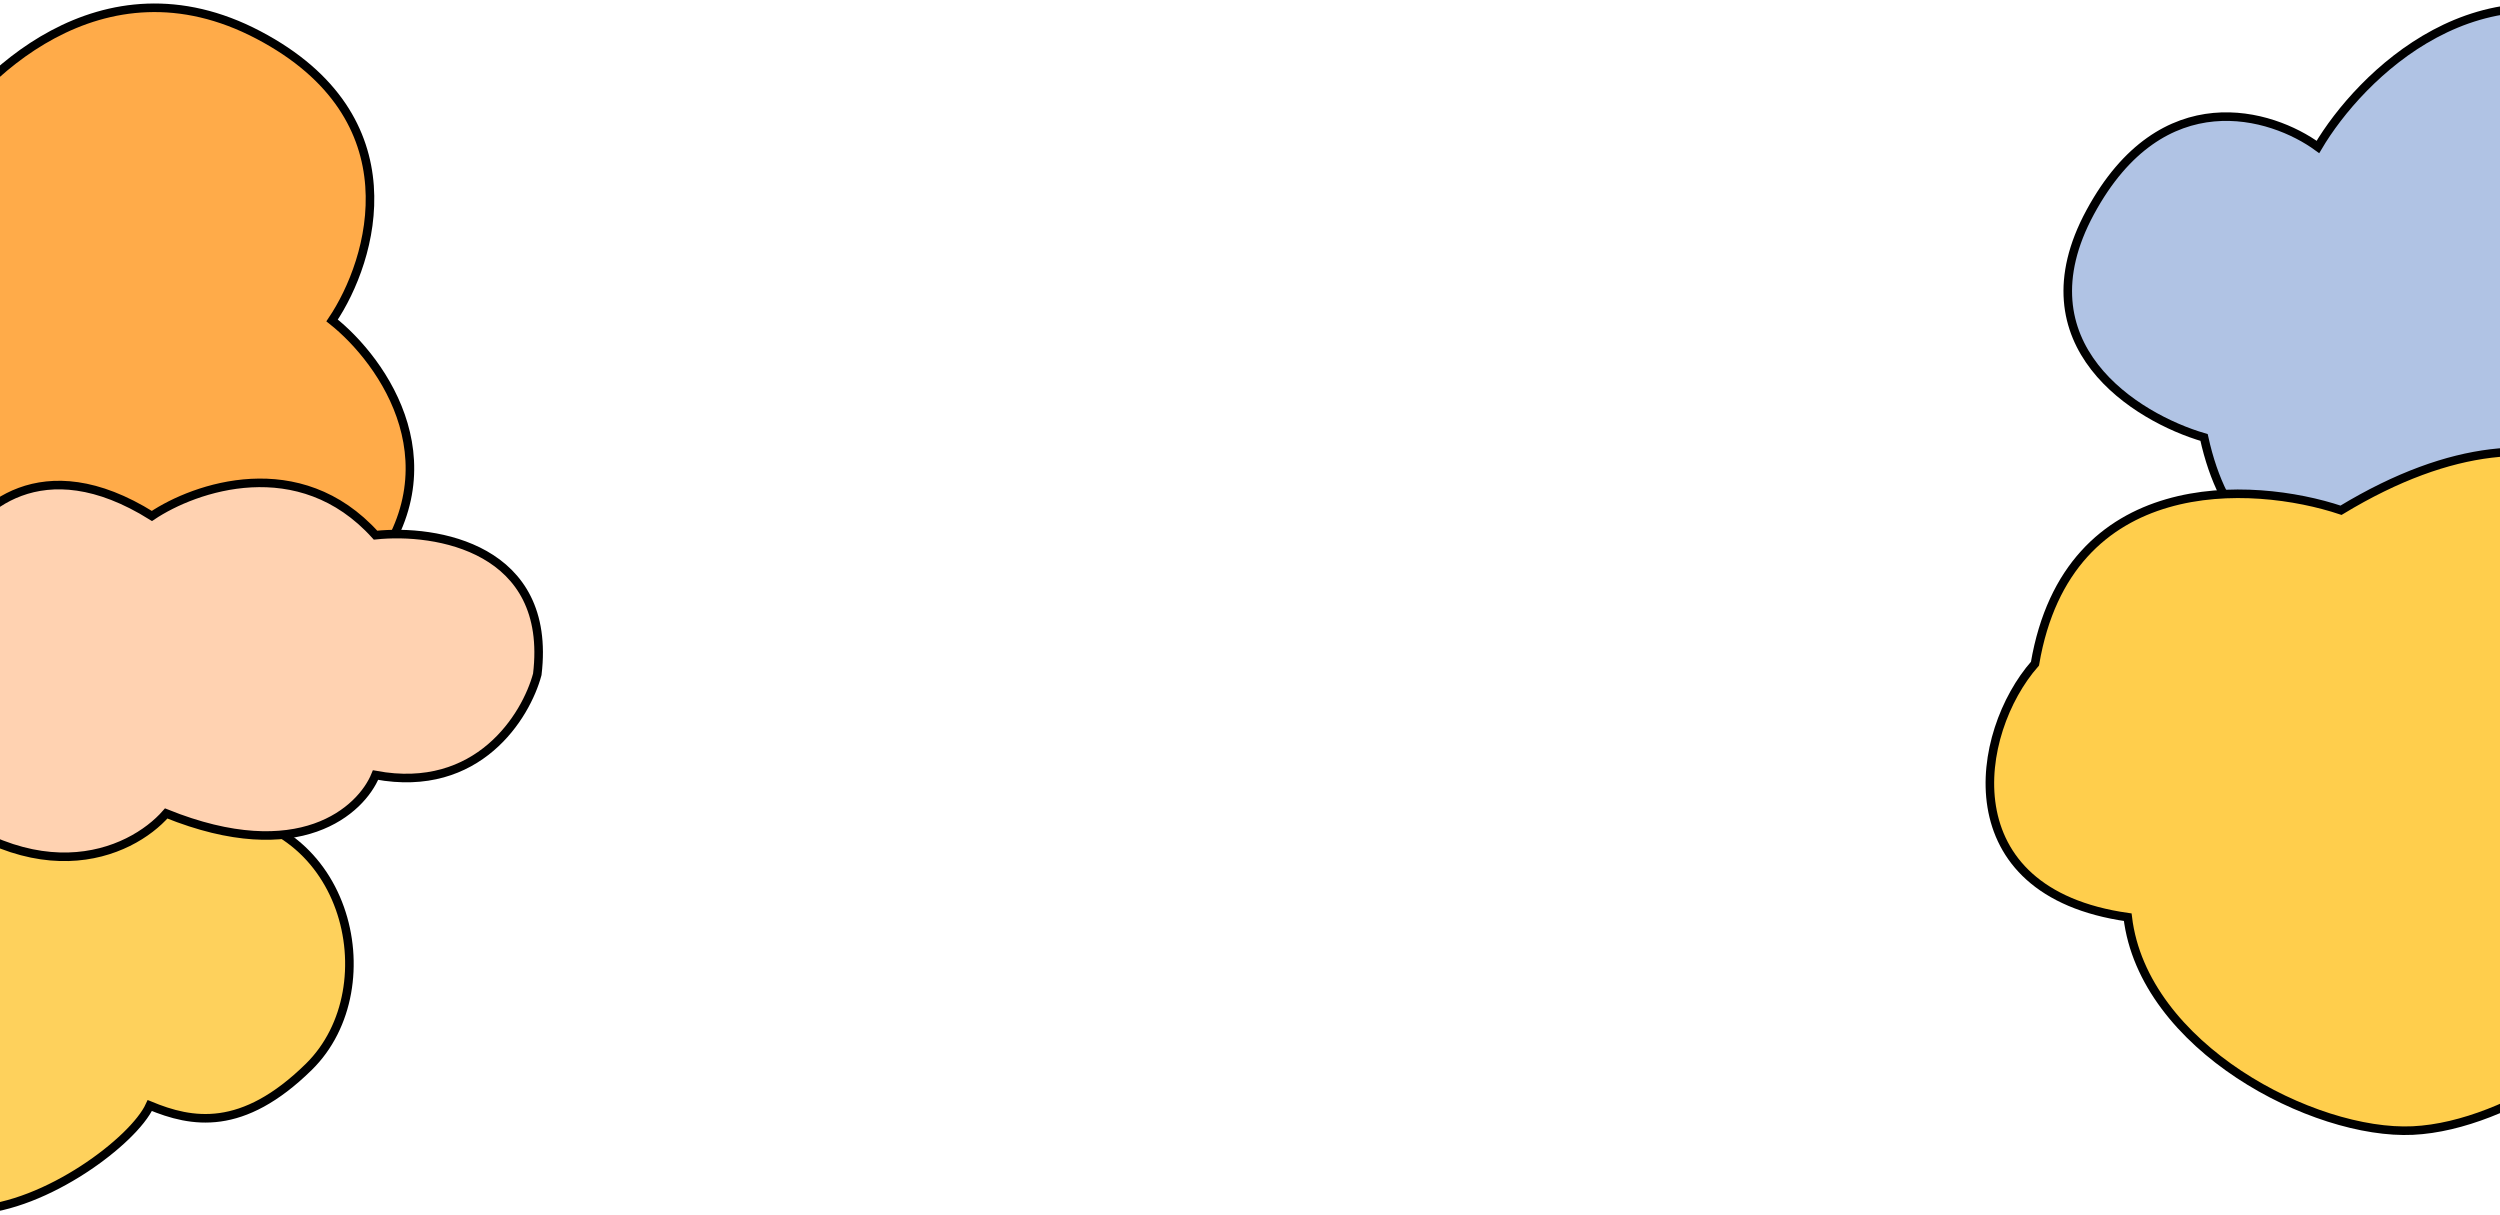 <svg width="321" height="156" viewBox="0 0 321 156" fill="none" xmlns="http://www.w3.org/2000/svg">
<path d="M338.396 4.409C318.7 -5.944 303.005 9.737 297.62 18.872C291.721 14.558 277.616 10.194 268.384 27.245C259.151 44.296 274.282 53.634 283.002 56.171C287.926 78.703 307.109 74.187 316.085 69.112C322.752 76.217 339.166 86.924 351.476 72.918C363.786 58.912 354.04 45.261 347.629 40.186C352.758 32.574 358.092 14.761 338.396 4.409Z" fill="#B0C3E4" stroke="black" stroke-width="1.1"/>
<path d="M309.808 145.163C297.112 145.769 275.192 134.454 273.2 117.769C250.288 114.531 253.517 94.051 261.291 85.213C265.523 60.365 289.253 61.729 300.589 65.516C329.61 47.941 344.927 65.264 348.957 76.122C374.653 75.365 382.278 106.313 368.083 120.259C356.505 131.634 347.746 130.014 340.44 126.983C337.669 133.044 322.505 144.557 309.808 145.163Z" fill="#FFCE4C" stroke="black" stroke-width="1.1"/>
<path d="M-3.389 155.379C-12.767 155.827 -28.956 147.47 -30.427 135.146C-47.349 132.754 -44.964 117.628 -39.223 111.1C-36.097 92.747 -18.571 93.754 -10.198 96.552C11.236 83.57 22.548 96.365 25.525 104.385C44.503 103.826 50.135 126.684 39.651 136.985C31.1 145.387 24.63 144.189 19.234 141.951C17.188 146.428 5.988 154.931 -3.389 155.379Z" fill="#FED15C" stroke="black" stroke-width="1.1"/>
<path d="M33.183 4.492C13.004 -6.114 -3.076 9.951 -8.593 19.31C-14.636 14.89 -29.087 10.419 -38.546 27.888C-48.005 45.357 -32.503 54.924 -23.57 57.523C-18.525 80.608 1.128 75.98 10.324 70.781C17.155 78.06 33.971 89.03 46.583 74.681C59.194 60.331 49.21 46.345 42.642 41.146C47.896 33.347 53.361 15.098 33.183 4.492Z" fill="#FFAB49" stroke="black" stroke-width="1.1"/>
<path d="M19.506 66.251C5.333 57.38 -3.097 65.43 -5.541 70.564C-9.817 69.126 -19.714 68.962 -25.09 79.805C-30.465 90.647 -19.184 97.465 -12.872 99.519C3.745 115.783 16.859 109.581 21.339 104.448C38.444 111.348 46.385 104.037 48.218 99.519C61.413 101.983 67.563 91.921 68.989 86.581C70.943 70.317 55.956 67.894 48.218 68.715C38.444 57.872 25.004 62.554 19.506 66.251Z" fill="#FFD2B1" stroke="black" stroke-width="1.1"/>
</svg>
